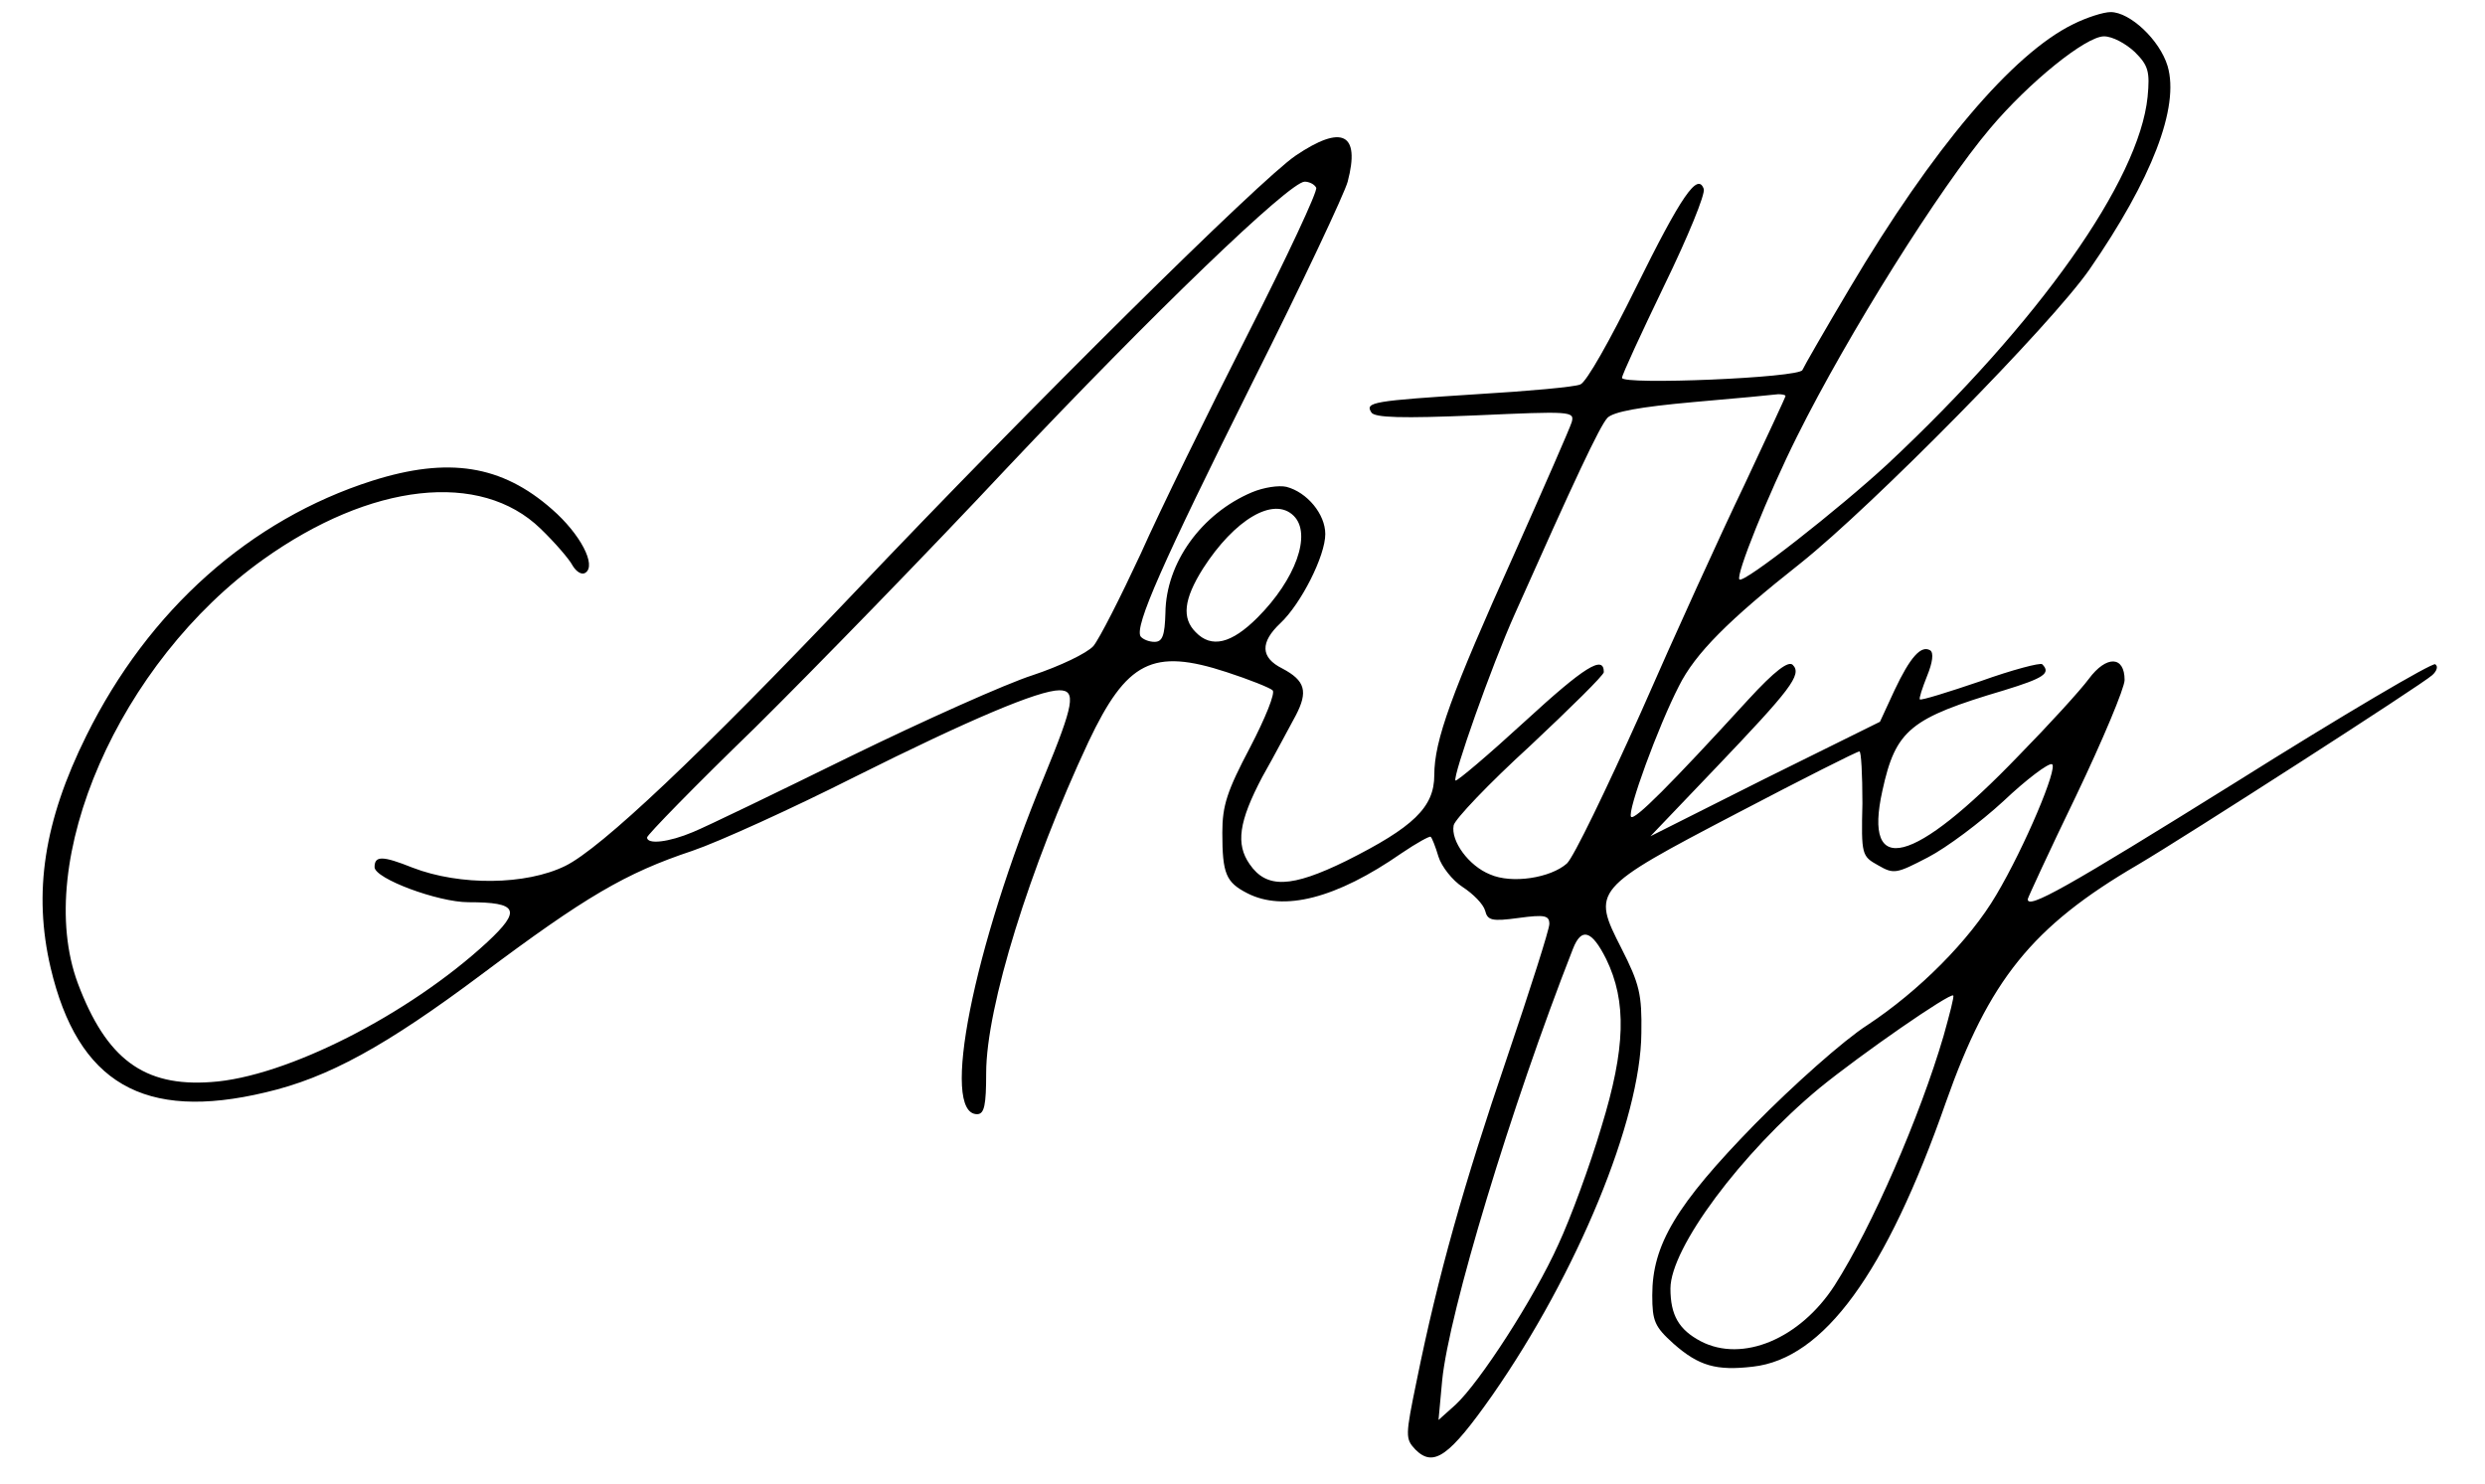 <svg width="67" height="40" viewBox="0 0 67 40" fill="none" xmlns="http://www.w3.org/2000/svg">
<g id="logo">
<g id="Group">
<path id="Vector" d="M55.895 0.653C54.262 1.453 52.107 4 49.871 7.771C49.201 8.898 48.63 9.894 48.597 9.975C48.532 10.188 43.732 10.384 43.732 10.188C43.732 10.106 44.254 8.98 44.875 7.69C45.511 6.384 45.985 5.224 45.936 5.094C45.773 4.637 45.332 5.273 44.091 7.788C43.422 9.143 42.769 10.318 42.605 10.367C42.458 10.433 41.201 10.547 39.813 10.629C37.038 10.808 36.793 10.841 36.973 11.118C37.054 11.265 37.822 11.282 39.781 11.2C42.344 11.086 42.458 11.086 42.377 11.38C42.328 11.543 41.626 13.143 40.826 14.939C39.128 18.71 38.671 19.967 38.671 20.898C38.671 21.763 38.115 22.302 36.287 23.216C34.818 23.935 34.148 23.967 33.691 23.298C33.316 22.759 33.397 22.155 34.034 20.947C34.377 20.343 34.769 19.592 34.932 19.298C35.275 18.645 35.193 18.351 34.573 18.024C33.985 17.731 33.969 17.322 34.524 16.8C35.079 16.277 35.732 14.988 35.732 14.4C35.732 13.861 35.242 13.273 34.687 13.127C34.475 13.078 34.066 13.143 33.756 13.273C32.401 13.845 31.438 15.167 31.422 16.522C31.405 17.143 31.34 17.306 31.128 17.306C30.981 17.306 30.817 17.241 30.752 17.159C30.589 16.882 31.324 15.216 33.773 10.302C35.111 7.641 36.254 5.208 36.336 4.898C36.679 3.592 36.189 3.347 34.932 4.196C33.969 4.849 27.814 10.939 22.997 16.016C18.883 20.343 16.205 22.873 15.242 23.347C14.181 23.869 12.401 23.886 11.128 23.396C10.311 23.069 10.099 23.069 10.099 23.38C10.099 23.69 11.813 24.326 12.63 24.326C13.969 24.326 14.066 24.539 13.136 25.404C11.014 27.363 7.699 29.045 5.691 29.175C3.879 29.306 2.867 28.555 2.099 26.514C0.875 23.216 3.209 17.861 7.095 15.086C10.001 13.012 12.956 12.686 14.573 14.253C14.964 14.629 15.356 15.086 15.438 15.249C15.536 15.412 15.683 15.51 15.781 15.445C16.091 15.249 15.65 14.4 14.883 13.731C13.528 12.539 12.091 12.31 10.034 12.963C6.752 14.008 4.009 16.441 2.328 19.837C1.185 22.139 0.891 24.065 1.364 26.09C2.099 29.208 3.879 30.237 7.16 29.453C8.842 29.061 10.393 28.212 12.989 26.269C15.781 24.18 16.858 23.543 18.671 22.939C19.389 22.694 21.364 21.796 23.046 20.947C26.148 19.396 28.009 18.612 28.564 18.612C29.022 18.612 28.956 18.988 28.156 20.931C26.23 25.584 25.348 30.041 26.344 30.041C26.54 30.041 26.589 29.796 26.589 28.931C26.589 27.151 27.765 23.38 29.348 20C30.377 17.828 31.079 17.469 33.071 18.122C33.675 18.318 34.246 18.547 34.311 18.612C34.393 18.677 34.115 19.363 33.707 20.147C33.087 21.322 32.956 21.714 32.956 22.449C32.956 23.559 33.054 23.788 33.626 24.082C34.605 24.588 36.026 24.229 37.789 23.004C38.197 22.727 38.556 22.531 38.573 22.563C38.605 22.58 38.703 22.825 38.785 23.102C38.867 23.363 39.16 23.739 39.438 23.918C39.715 24.098 39.993 24.375 40.042 24.555C40.107 24.816 40.222 24.849 40.94 24.751C41.658 24.653 41.773 24.686 41.773 24.914C41.773 25.061 41.25 26.694 40.63 28.522C39.471 31.918 38.769 34.4 38.197 37.224C37.887 38.727 37.887 38.792 38.164 39.086C38.654 39.575 39.079 39.265 40.238 37.616C42.524 34.335 44.238 30.188 44.254 27.853C44.271 26.808 44.205 26.531 43.715 25.567C42.916 24 42.932 23.967 46.834 21.927C48.581 21.012 50.066 20.261 50.132 20.261C50.181 20.245 50.214 20.882 50.214 21.665C50.181 23.053 50.197 23.086 50.638 23.331C51.062 23.576 51.128 23.559 51.977 23.118C52.483 22.857 53.397 22.171 54.017 21.6C54.638 21.012 55.226 20.571 55.324 20.604C55.503 20.669 54.589 22.841 53.822 24.131C53.103 25.355 51.732 26.727 50.344 27.641C49.707 28.049 48.352 29.257 47.307 30.318C45.185 32.49 44.548 33.567 44.548 34.922C44.548 35.624 44.614 35.771 45.12 36.228C45.805 36.833 46.279 36.963 47.258 36.849C49.169 36.637 50.85 34.335 52.467 29.714C53.626 26.433 54.785 24.98 57.642 23.314C58.916 22.563 65.316 18.449 65.577 18.204C65.707 18.09 65.74 17.959 65.658 17.91C65.577 17.861 63.16 19.282 60.303 21.078C55.666 23.967 54.671 24.522 54.671 24.245C54.671 24.212 55.258 22.939 55.977 21.453C56.695 19.951 57.283 18.547 57.283 18.335C57.283 17.682 56.793 17.665 56.32 18.302C56.091 18.612 55.242 19.543 54.426 20.375C51.585 23.331 50.23 23.673 50.752 21.322C51.111 19.673 51.503 19.363 54.034 18.612C55.095 18.286 55.307 18.155 55.062 17.91C55.014 17.861 54.262 18.057 53.397 18.367C52.532 18.661 51.797 18.89 51.764 18.857C51.732 18.841 51.83 18.547 51.96 18.22C52.107 17.861 52.14 17.6 52.042 17.535C51.797 17.388 51.503 17.714 51.079 18.612L50.687 19.461L47.585 20.996L44.499 22.547L46.246 20.718C48.271 18.596 48.597 18.188 48.336 17.927C48.222 17.812 47.862 18.073 47.128 18.873C45.022 21.175 44.075 22.122 43.977 22.024C43.862 21.894 44.711 19.576 45.267 18.498C45.707 17.616 46.605 16.718 48.548 15.184C50.491 13.633 55.291 8.767 56.336 7.265C58.017 4.833 58.769 2.89 58.442 1.78C58.23 1.078 57.43 0.326 56.907 0.326C56.711 0.326 56.254 0.473 55.895 0.653ZM57.56 1.404C57.92 1.763 57.969 1.926 57.903 2.612C57.675 4.865 54.981 8.686 50.899 12.506C49.593 13.714 47.014 15.739 46.899 15.624C46.785 15.527 47.683 13.306 48.45 11.771C49.822 9.012 52.303 5.061 53.658 3.461C54.703 2.22 56.238 0.98 56.728 0.98C56.956 0.98 57.316 1.175 57.56 1.404ZM35.487 5.061C35.536 5.143 34.703 6.922 33.642 9.012C32.581 11.102 31.275 13.763 30.752 14.939C30.213 16.098 29.642 17.224 29.479 17.42C29.299 17.616 28.581 17.959 27.846 18.204C27.128 18.433 24.907 19.428 22.932 20.392C20.94 21.371 19.046 22.286 18.687 22.433C18.034 22.71 17.446 22.776 17.446 22.58C17.446 22.514 18.752 21.175 20.369 19.608C21.969 18.024 25.038 14.873 27.177 12.588C31.062 8.473 34.769 4.898 35.177 4.898C35.291 4.898 35.438 4.963 35.487 5.061ZM48.14 10.678C48.14 10.71 47.634 11.788 47.03 13.078C46.409 14.367 45.152 17.127 44.238 19.216C43.307 21.29 42.426 23.118 42.246 23.282C41.805 23.673 40.76 23.837 40.173 23.576C39.601 23.347 39.111 22.677 39.193 22.253C39.226 22.09 40.14 21.127 41.25 20.114C42.344 19.086 43.242 18.204 43.242 18.122C43.242 17.649 42.72 17.976 41.12 19.445C40.124 20.359 39.275 21.078 39.242 21.045C39.16 20.947 40.205 17.976 40.842 16.555C42.442 12.963 43.128 11.494 43.34 11.265C43.503 11.102 44.205 10.971 45.658 10.841C46.801 10.743 47.83 10.645 47.944 10.629C48.042 10.629 48.14 10.645 48.14 10.678ZM34.883 13.91C35.373 14.4 34.932 15.624 33.903 16.653C33.201 17.355 32.662 17.486 32.238 17.045C31.862 16.669 31.911 16.163 32.434 15.331C33.283 14.008 34.344 13.371 34.883 13.91ZM43.307 25.861C43.862 27.004 43.83 28.261 43.177 30.384C42.867 31.428 42.344 32.849 42.017 33.551C41.364 35.004 39.895 37.273 39.242 37.877L38.785 38.286L38.883 37.224C39.062 35.396 40.744 29.828 42.409 25.584C42.638 24.996 42.916 25.078 43.307 25.861ZM52.401 27.935C51.764 30.106 50.475 33.078 49.462 34.661C48.532 36.098 46.981 36.751 45.854 36.163C45.267 35.853 45.038 35.461 45.038 34.743C45.038 33.649 46.948 31.086 49.054 29.339C50.197 28.408 52.581 26.759 52.662 26.841C52.695 26.857 52.565 27.347 52.401 27.935Z" fill="black"/>
</g>
</g>
</svg>
